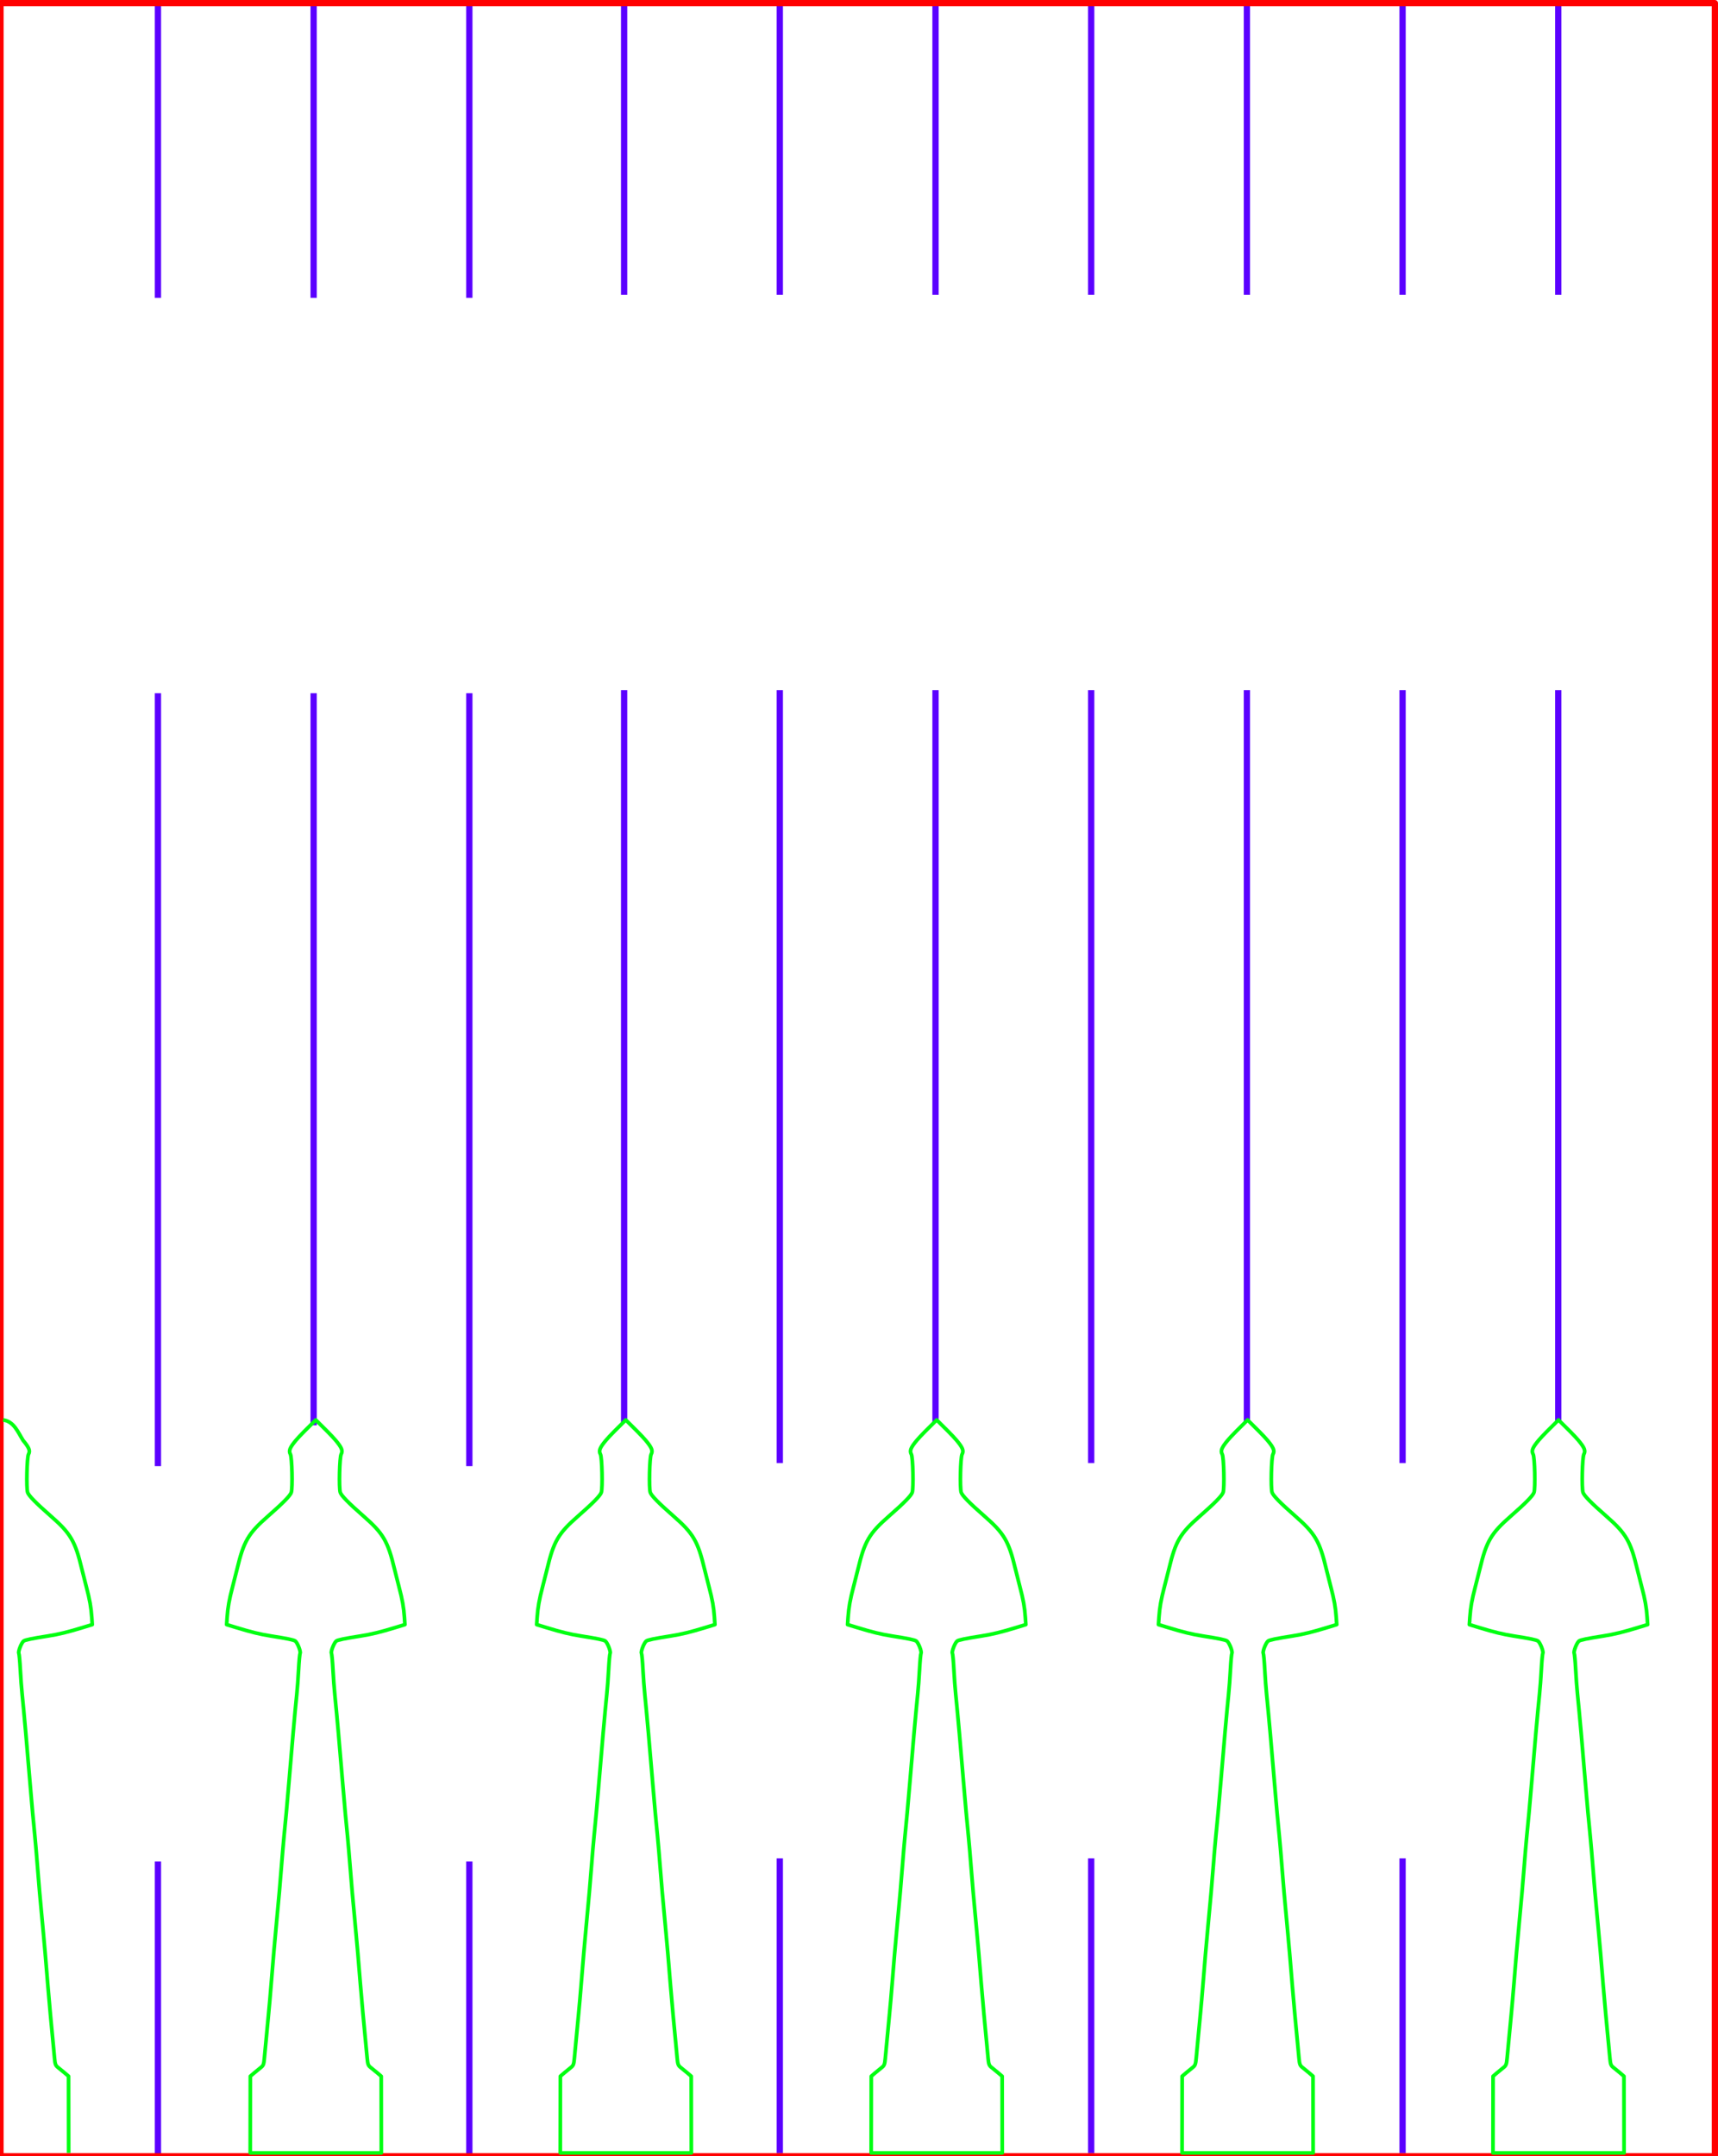 <?xml version="1.0" encoding="UTF-8" standalone="no"?>
<!-- Created with Inkscape (http://www.inkscape.org/) -->

<svg
   width="139.548mm"
   height="175.11mm"
   viewBox="0 0 139.548 175.11"
   version="1.1"
   id="svg1"
   xml:space="preserve"
   xmlns="http://www.w3.org/2000/svg"
   xmlns:svg="http://www.w3.org/2000/svg"><defs
     id="defs1" /><g
     id="layer8"
     style="display:inline"><path
       id="path3-5-3-5-0-9-3-6"
       style="clip-rule:evenodd;display:inline;fill:none;fill-opacity:1;fill-rule:evenodd;stroke:#5b00ff;stroke-width:1.92;stroke-linejoin:round;stroke-miterlimit:2;stroke-dasharray:none;stroke-dashoffset:0;stroke-opacity:1"
       d="M 211.504,335.291 H 435.858 M 0,335.291 H 90.333 M 569.55,287.569 h 90.342 m -448.388,0 H 448.388 M 0,287.569 H 90.333 M 211.504,239.847 H 435.858 M 0,239.847 H 90.333 M 569.55,192.125 h 90.342 m -448.388,0 H 448.388 M 0,192.125 H 90.333 M 211.504,144.403 h 224.354 m -435.858,0 h 90.333 M 569.55,96.681 h 90.342 m -448.388,0 H 448.388 M 0,96.681 H 90.333 M 211.504,48.958 H 435.858 M 0,48.958 h 90.333"
       transform="matrix(0,0.265,-0.265,0,139.548,0)" /><path
       id="path25"
       style="clip-rule:evenodd;display:inline;fill:none;fill-opacity:1;fill-rule:evenodd;stroke:#5b00ff;stroke-width:1.92;stroke-linejoin:round;stroke-miterlimit:2;stroke-dasharray:none;stroke-dashoffset:0;stroke-opacity:1"
       d="m 570.51,478.182 h 90.342 m -448.388,0 h 236.884 m -448.388,0 h 90.333 M 212.464,430.459 h 224.354 m -435.858,0 H 91.293 M 570.51,382.737 h 90.342 m -448.388,0 h 236.884 m -448.388,0 h 90.333"
       transform="matrix(0,0.265,-0.265,0,139.548,0)" /><path
       d="M 0.96,0.96 H 660.852 V 526.447 H 0.96 Z"
       style="clip-rule:evenodd;display:inline;fill:none;fill-opacity:1;fill-rule:evenodd;stroke:#ff0000;stroke-width:1.92;stroke-linejoin:round;stroke-miterlimit:2;stroke-dasharray:none;stroke-dashoffset:0;stroke-opacity:1"
       id="path1-7"
       transform="matrix(0,0.265,-0.265,0,139.548,0)" /><path
       id="path29"
       style="clip-rule:evenodd;display:inline;fill:none;fill-opacity:0.429;fill-rule:evenodd;stroke:#00ff11;stroke-width:0.3;stroke-linejoin:round;stroke-miterlimit:2;stroke-dasharray:none;stroke-opacity:1"
       d="m 205.272,146.648 c -0.648,0.636 -1.329,1.311 -1.622,1.663 -0.494,0.593 -0.591,0.842 -0.441,1.123 0.132,0.246 0.19,2.73 0.073,3.099 -0.083,0.263 -0.676,0.868 -1.894,1.933 -1.595,1.395 -1.972,2.038 -2.506,4.275 -0.083,0.349 -0.252,1.016 -0.375,1.482 -0.267,1.012 -0.382,1.658 -0.436,2.455 l -0.04,0.593 0.746,0.229 c 1.242,0.381 1.975,0.56 2.862,0.698 1.291,0.201 1.852,0.318 1.969,0.409 0.173,0.135 0.454,0.845 0.39,0.988 -0.032,0.072 -0.087,0.665 -0.121,1.317 -0.034,0.652 -0.102,1.566 -0.151,2.032 -0.138,1.322 -0.435,4.663 -0.64,7.197 -0.064,0.792 -0.158,1.877 -0.21,2.413 -0.051,0.536 -0.136,1.412 -0.188,1.947 -0.052,0.536 -0.145,1.622 -0.206,2.413 -0.116,1.496 -0.198,2.425 -0.421,4.784 -0.154,1.629 -0.255,2.793 -0.414,4.784 -0.063,0.792 -0.156,1.858 -0.207,2.37 -0.1,1.018 -0.261,2.715 -0.344,3.629 -0.046,0.504 -0.084,0.605 -0.288,0.762 -0.129,0.1 -0.374,0.3 -0.544,0.445 l -0.309,0.265 -0.008,6.228 h 10.647 l -0.008,-6.228 -0.308,-0.265 c -0.17,-0.145 -0.415,-0.345 -0.544,-0.445 -0.204,-0.157 -0.243,-0.258 -0.288,-0.762 -0.083,-0.914 -0.244,-2.611 -0.344,-3.629 -0.05,-0.512 -0.143,-1.579 -0.207,-2.37 -0.159,-1.991 -0.26,-3.154 -0.414,-4.784 -0.223,-2.359 -0.305,-3.288 -0.421,-4.784 -0.062,-0.792 -0.154,-1.878 -0.206,-2.413 -0.052,-0.536 -0.137,-1.412 -0.188,-1.947 -0.051,-0.536 -0.146,-1.621 -0.21,-2.413 -0.205,-2.534 -0.501,-5.875 -0.64,-7.197 -0.049,-0.466 -0.116,-1.38 -0.151,-2.032 -0.034,-0.652 -0.089,-1.244 -0.121,-1.317 -0.064,-0.143 0.217,-0.853 0.39,-0.988 0.117,-0.091 0.678,-0.208 1.969,-0.409 0.888,-0.138 1.62,-0.317 2.862,-0.698 l 0.746,-0.229 -0.04,-0.593 c -0.054,-0.797 -0.168,-1.444 -0.436,-2.455 -0.123,-0.466 -0.292,-1.133 -0.375,-1.482 -0.533,-2.237 -0.91,-2.88 -2.506,-4.275 -1.218,-1.065 -1.811,-1.67 -1.894,-1.933 -0.117,-0.369 -0.058,-2.853 0.073,-3.099 0.151,-0.282 0.053,-0.53 -0.441,-1.123 -0.293,-0.352 -0.973,-1.027 -1.622,-1.663 z m 25.181,0 c -0.648,0.636 -1.328,1.311 -1.621,1.663 -0.494,0.593 -0.591,0.842 -0.441,1.123 0.132,0.246 0.19,2.73 0.073,3.099 -0.083,0.263 -0.676,0.868 -1.894,1.933 -1.595,1.395 -1.972,2.038 -2.506,4.275 -0.083,0.349 -0.252,1.016 -0.375,1.482 -0.267,1.012 -0.382,1.658 -0.436,2.455 l -0.04,0.593 0.746,0.229 c 1.242,0.381 1.975,0.56 2.862,0.698 1.291,0.201 1.852,0.318 1.969,0.409 0.173,0.135 0.454,0.845 0.39,0.988 -0.032,0.072 -0.087,0.665 -0.121,1.317 -0.034,0.652 -0.102,1.566 -0.151,2.032 -0.138,1.322 -0.435,4.663 -0.64,7.197 -0.064,0.792 -0.158,1.877 -0.21,2.413 -0.051,0.536 -0.136,1.412 -0.188,1.947 -0.052,0.536 -0.145,1.622 -0.206,2.413 -0.116,1.496 -0.198,2.425 -0.421,4.784 -0.154,1.629 -0.255,2.793 -0.414,4.784 -0.063,0.792 -0.156,1.858 -0.207,2.37 -0.1,1.018 -0.261,2.715 -0.344,3.629 -0.046,0.504 -0.084,0.605 -0.288,0.762 -0.129,0.1 -0.374,0.3 -0.544,0.445 l -0.309,0.265 -0.008,6.228 h 10.647 l -0.008,-6.228 -0.309,-0.265 c -0.17,-0.145 -0.415,-0.345 -0.544,-0.445 -0.204,-0.157 -0.243,-0.258 -0.288,-0.762 -0.083,-0.914 -0.244,-2.611 -0.344,-3.629 -0.05,-0.512 -0.143,-1.579 -0.207,-2.37 -0.159,-1.991 -0.26,-3.154 -0.414,-4.784 -0.223,-2.359 -0.305,-3.288 -0.421,-4.784 -0.062,-0.792 -0.154,-1.878 -0.206,-2.413 -0.052,-0.536 -0.137,-1.412 -0.188,-1.947 -0.051,-0.536 -0.146,-1.621 -0.21,-2.413 -0.205,-2.534 -0.501,-5.875 -0.64,-7.197 -0.049,-0.466 -0.116,-1.38 -0.151,-2.032 -0.034,-0.652 -0.089,-1.244 -0.121,-1.317 -0.064,-0.143 0.217,-0.853 0.39,-0.988 0.117,-0.091 0.678,-0.208 1.969,-0.409 0.888,-0.138 1.62,-0.317 2.862,-0.698 l 0.746,-0.229 -0.04,-0.593 c -0.054,-0.797 -0.168,-1.444 -0.436,-2.455 -0.123,-0.466 -0.292,-1.133 -0.375,-1.482 -0.533,-2.237 -0.91,-2.88 -2.506,-4.275 -1.218,-1.065 -1.811,-1.67 -1.894,-1.933 -0.117,-0.369 -0.058,-2.853 0.073,-3.099 0.151,-0.282 0.053,-0.53 -0.441,-1.123 -0.293,-0.352 -0.974,-1.027 -1.622,-1.663 z m 25.254,0 c -0.648,0.636 -1.328,1.311 -1.621,1.663 -0.494,0.593 -0.591,0.842 -0.441,1.123 0.132,0.246 0.19,2.73 0.073,3.099 -0.083,0.263 -0.676,0.868 -1.894,1.933 -1.595,1.395 -1.972,2.038 -2.506,4.275 -0.083,0.349 -0.252,1.016 -0.375,1.482 -0.267,1.012 -0.382,1.658 -0.436,2.455 l -0.04,0.593 0.746,0.229 c 1.242,0.381 1.974,0.56 2.862,0.698 1.291,0.201 1.852,0.318 1.969,0.409 0.173,0.135 0.454,0.845 0.39,0.988 -0.032,0.072 -0.087,0.665 -0.121,1.317 -0.034,0.652 -0.102,1.566 -0.151,2.032 -0.138,1.322 -0.435,4.663 -0.64,7.197 -0.064,0.792 -0.158,1.877 -0.21,2.413 -0.051,0.536 -0.136,1.412 -0.188,1.947 -0.052,0.536 -0.145,1.622 -0.206,2.413 -0.116,1.496 -0.198,2.425 -0.421,4.784 -0.154,1.629 -0.255,2.793 -0.414,4.784 -0.063,0.792 -0.156,1.858 -0.207,2.37 -0.1,1.018 -0.261,2.715 -0.344,3.629 -0.046,0.504 -0.084,0.605 -0.288,0.762 -0.129,0.1 -0.374,0.3 -0.544,0.445 l -0.308,0.265 -0.008,6.228 h 10.647 l -0.008,-6.228 -0.309,-0.265 c -0.17,-0.145 -0.415,-0.345 -0.544,-0.445 -0.204,-0.157 -0.243,-0.258 -0.288,-0.762 -0.083,-0.914 -0.244,-2.611 -0.344,-3.629 -0.05,-0.512 -0.143,-1.579 -0.207,-2.37 -0.159,-1.991 -0.26,-3.154 -0.414,-4.784 -0.223,-2.359 -0.305,-3.288 -0.421,-4.784 -0.062,-0.792 -0.154,-1.878 -0.206,-2.413 -0.052,-0.536 -0.137,-1.412 -0.188,-1.947 -0.051,-0.536 -0.146,-1.621 -0.21,-2.413 -0.205,-2.534 -0.501,-5.875 -0.64,-7.197 -0.049,-0.466 -0.116,-1.38 -0.151,-2.032 -0.034,-0.652 -0.089,-1.244 -0.121,-1.317 -0.064,-0.143 0.217,-0.853 0.39,-0.988 0.117,-0.091 0.678,-0.208 1.969,-0.409 0.888,-0.138 1.62,-0.317 2.862,-0.698 l 0.746,-0.229 -0.04,-0.593 c -0.054,-0.797 -0.168,-1.444 -0.436,-2.455 -0.123,-0.466 -0.292,-1.133 -0.375,-1.482 -0.533,-2.237 -0.91,-2.88 -2.506,-4.275 -1.218,-1.065 -1.811,-1.67 -1.894,-1.933 -0.117,-0.369 -0.058,-2.853 0.073,-3.099 0.151,-0.282 0.053,-0.53 -0.441,-1.123 -0.293,-0.352 -0.974,-1.027 -1.622,-1.663 z m 25.254,0 c -0.648,0.636 -1.329,1.311 -1.622,1.663 -0.494,0.593 -0.591,0.842 -0.441,1.123 0.132,0.246 0.19,2.73 0.073,3.099 -0.083,0.263 -0.676,0.868 -1.894,1.933 -1.595,1.395 -1.972,2.038 -2.506,4.275 -0.083,0.349 -0.252,1.016 -0.375,1.482 -0.267,1.012 -0.382,1.658 -0.436,2.455 l -0.04,0.593 0.746,0.229 c 1.242,0.381 1.975,0.56 2.862,0.698 1.291,0.201 1.852,0.318 1.969,0.409 0.173,0.135 0.454,0.845 0.39,0.988 -0.032,0.072 -0.087,0.665 -0.121,1.317 -0.034,0.652 -0.102,1.566 -0.151,2.032 -0.138,1.322 -0.435,4.663 -0.64,7.197 -0.064,0.792 -0.158,1.877 -0.21,2.413 -0.051,0.536 -0.136,1.412 -0.188,1.947 -0.052,0.536 -0.145,1.622 -0.206,2.413 -0.116,1.496 -0.198,2.425 -0.421,4.784 -0.154,1.629 -0.255,2.793 -0.414,4.784 -0.063,0.792 -0.156,1.858 -0.207,2.37 -0.1,1.018 -0.261,2.715 -0.344,3.629 -0.046,0.504 -0.084,0.605 -0.288,0.762 -0.129,0.1 -0.374,0.3 -0.544,0.445 l -0.309,0.265 -0.008,6.228 h 10.647 l -0.008,-6.228 -0.309,-0.265 c -0.17,-0.145 -0.415,-0.345 -0.544,-0.445 -0.204,-0.157 -0.243,-0.258 -0.288,-0.762 -0.083,-0.914 -0.244,-2.611 -0.344,-3.629 -0.05,-0.512 -0.143,-1.579 -0.207,-2.37 -0.159,-1.991 -0.26,-3.154 -0.414,-4.784 -0.223,-2.359 -0.305,-3.288 -0.421,-4.784 -0.062,-0.792 -0.154,-1.878 -0.206,-2.413 -0.052,-0.536 -0.137,-1.412 -0.188,-1.947 -0.051,-0.536 -0.146,-1.621 -0.21,-2.413 -0.205,-2.534 -0.501,-5.875 -0.64,-7.197 -0.049,-0.466 -0.116,-1.38 -0.151,-2.032 -0.034,-0.652 -0.089,-1.244 -0.121,-1.317 -0.064,-0.143 0.217,-0.853 0.39,-0.988 0.117,-0.091 0.678,-0.208 1.969,-0.409 0.888,-0.138 1.62,-0.317 2.862,-0.698 l 0.746,-0.229 -0.04,-0.593 c -0.054,-0.797 -0.168,-1.444 -0.436,-2.455 -0.123,-0.466 -0.292,-1.133 -0.375,-1.482 -0.533,-2.237 -0.91,-2.88 -2.506,-4.275 -1.218,-1.065 -1.811,-1.67 -1.894,-1.933 -0.117,-0.369 -0.058,-2.853 0.073,-3.099 0.151,-0.282 0.053,-0.53 -0.441,-1.123 -0.293,-0.352 -0.973,-1.027 -1.622,-1.663 z m 25.254,0 c -0.648,0.636 -1.329,1.311 -1.622,1.663 -0.494,0.593 -0.591,0.842 -0.441,1.123 0.132,0.246 0.19,2.73 0.073,3.099 -0.083,0.263 -0.676,0.868 -1.894,1.933 -1.595,1.395 -1.972,2.038 -2.506,4.275 -0.083,0.349 -0.252,1.016 -0.375,1.482 -0.267,1.012 -0.382,1.658 -0.436,2.455 l -0.04,0.593 0.746,0.229 c 1.242,0.381 1.974,0.56 2.862,0.698 1.291,0.201 1.852,0.318 1.969,0.409 0.173,0.135 0.454,0.845 0.39,0.988 -0.032,0.072 -0.087,0.665 -0.121,1.317 -0.034,0.652 -0.102,1.566 -0.151,2.032 -0.138,1.322 -0.435,4.663 -0.64,7.197 -0.064,0.792 -0.158,1.877 -0.21,2.413 -0.051,0.536 -0.136,1.412 -0.188,1.947 -0.052,0.536 -0.145,1.622 -0.206,2.413 -0.116,1.496 -0.198,2.425 -0.421,4.784 -0.154,1.629 -0.255,2.793 -0.414,4.784 -0.063,0.792 -0.156,1.858 -0.207,2.37 -0.1,1.018 -0.261,2.715 -0.344,3.629 -0.046,0.504 -0.084,0.605 -0.288,0.762 -0.129,0.1 -0.374,0.3 -0.544,0.445 l -0.308,0.265 -0.008,6.228 h 10.647 l -0.008,-6.228 -0.309,-0.265 c -0.17,-0.145 -0.415,-0.345 -0.544,-0.445 -0.204,-0.157 -0.243,-0.258 -0.288,-0.762 -0.083,-0.914 -0.244,-2.611 -0.344,-3.629 -0.05,-0.512 -0.143,-1.579 -0.207,-2.37 -0.159,-1.991 -0.26,-3.154 -0.414,-4.784 -0.223,-2.359 -0.305,-3.288 -0.421,-4.784 -0.062,-0.792 -0.154,-1.878 -0.206,-2.413 -0.052,-0.536 -0.137,-1.412 -0.188,-1.947 -0.051,-0.536 -0.146,-1.621 -0.21,-2.413 -0.205,-2.534 -0.501,-5.875 -0.64,-7.197 -0.049,-0.466 -0.116,-1.38 -0.151,-2.032 -0.034,-0.652 -0.089,-1.244 -0.121,-1.317 -0.064,-0.143 0.217,-0.853 0.39,-0.988 0.117,-0.091 0.678,-0.208 1.969,-0.409 0.888,-0.138 1.62,-0.317 2.862,-0.698 l 0.746,-0.229 -0.04,-0.593 c -0.054,-0.797 -0.168,-1.444 -0.436,-2.455 -0.123,-0.466 -0.292,-1.133 -0.375,-1.482 -0.533,-2.237 -0.91,-2.88 -2.506,-4.275 -1.218,-1.065 -1.811,-1.67 -1.894,-1.933 -0.117,-0.369 -0.058,-2.853 0.073,-3.099 0.151,-0.282 0.053,-0.53 -0.441,-1.123 -0.293,-0.352 -0.973,-1.027 -1.622,-1.663 z m -121.016,59.533 -0.008,-6.228 -0.308,-0.265 c -0.17,-0.145 -0.415,-0.345 -0.544,-0.445 -0.204,-0.157 -0.243,-0.258 -0.288,-0.762 -0.083,-0.914 -0.244,-2.611 -0.344,-3.629 -0.05,-0.512 -0.143,-1.579 -0.207,-2.37 -0.159,-1.991 -0.26,-3.154 -0.414,-4.784 -0.223,-2.359 -0.305,-3.288 -0.421,-4.784 -0.062,-0.792 -0.154,-1.878 -0.206,-2.413 -0.052,-0.536 -0.137,-1.412 -0.188,-1.947 -0.051,-0.536 -0.146,-1.621 -0.21,-2.413 -0.205,-2.534 -0.501,-5.875 -0.64,-7.197 -0.049,-0.466 -0.116,-1.38 -0.151,-2.032 -0.034,-0.652 -0.089,-1.244 -0.121,-1.317 -0.064,-0.143 0.217,-0.853 0.39,-0.988 0.117,-0.091 0.678,-0.208 1.969,-0.409 0.888,-0.138 1.62,-0.317 2.862,-0.698 l 0.746,-0.229 -0.04,-0.593 c -0.054,-0.797 -0.168,-1.444 -0.436,-2.455 -0.123,-0.466 -0.292,-1.133 -0.375,-1.482 -0.533,-2.237 -0.91,-2.88 -2.506,-4.275 -1.218,-1.065 -1.811,-1.67 -1.894,-1.933 -0.117,-0.369 -0.058,-2.853 0.073,-3.099 0.151,-0.282 0.053,-0.53 -0.441,-1.123 -0.426,-0.678 -0.736,-1.536 -1.622,-1.663"
       transform="translate(-179.621,-31.325)" /></g></svg>
